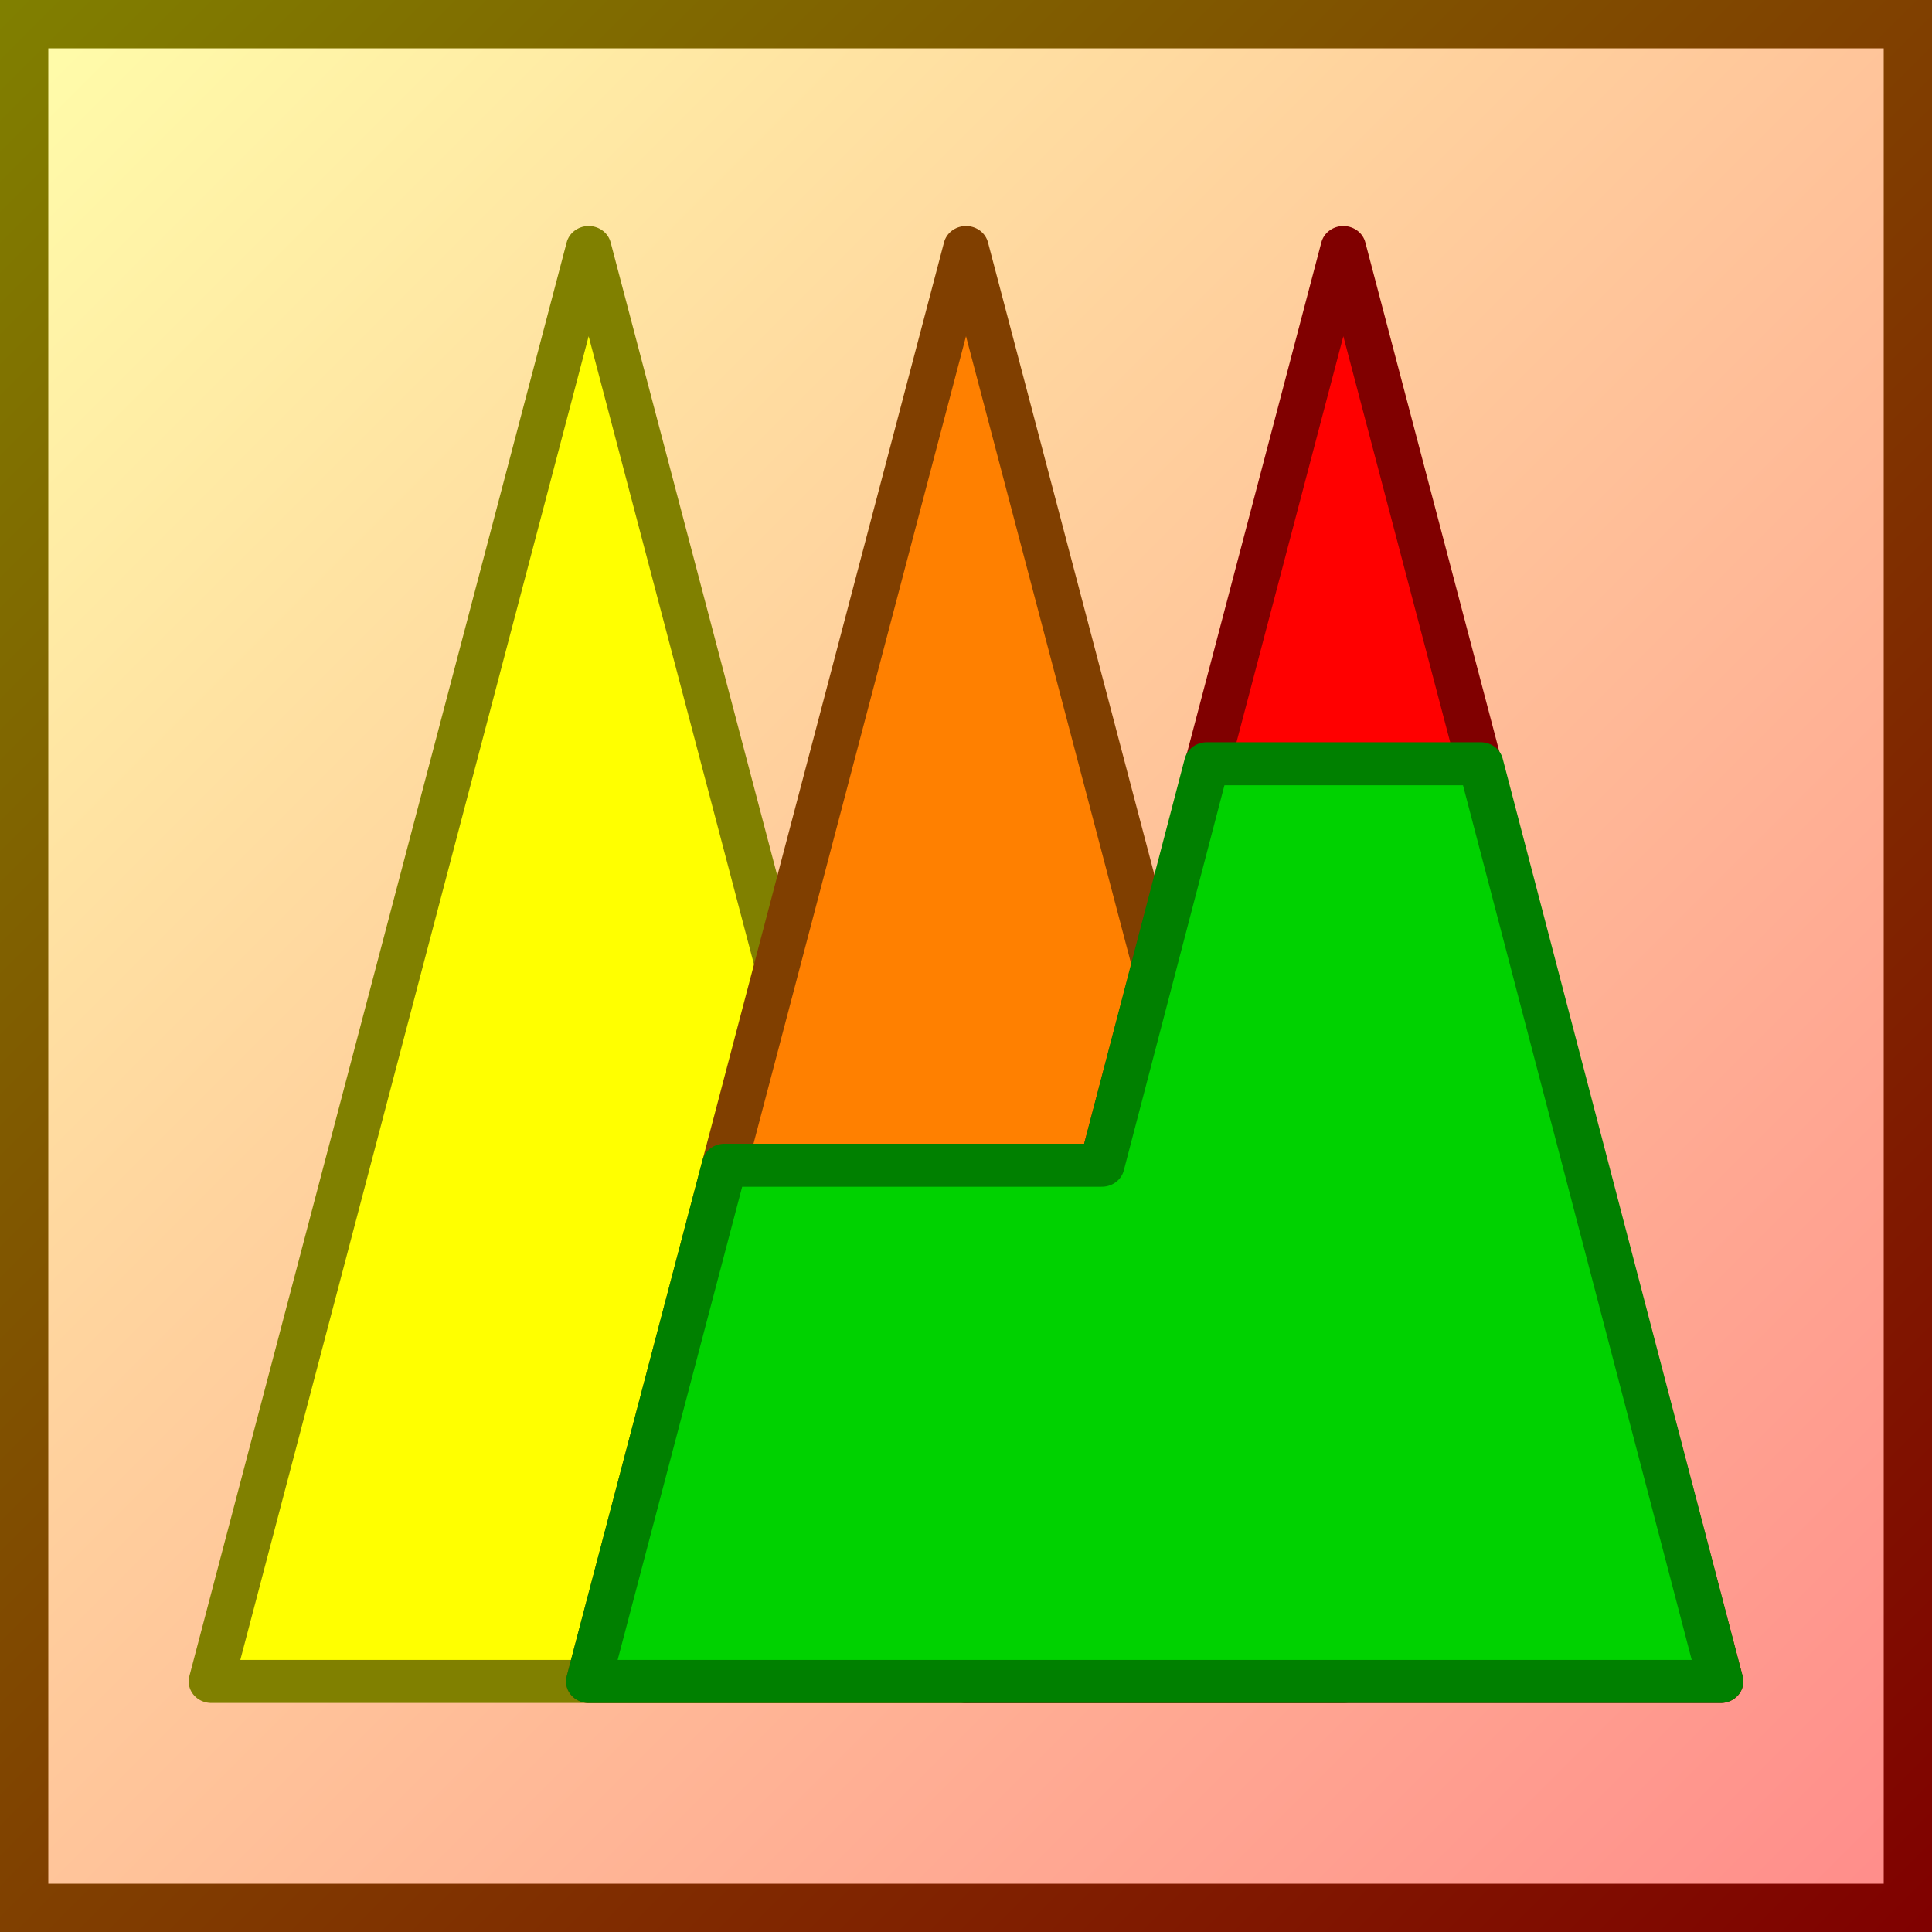<?xml version="1.0" encoding="UTF-8" standalone="no"?>
<svg width="128" height="128" xmlns="http://www.w3.org/2000/svg" xmlns:xlink="http://www.w3.org/1999/xlink"  version="1.2">
<rect width="100%" height="100%" fill="#333333" stroke="none"/>
<title>QtFuzzyLite</title>
<desc>A fuzzy logic control library and application</desc>
<defs>
     <linearGradient
       id="linearGradient3000"
       x1="0%"
       y1="0%"
       x2="100%"
       y2="100%">
      <stop style="stop-color:#ffffAA;stop-opacity:1;" offset="0" />
      <stop style="stop-color:#FF8A8A;stop-opacity:1;" offset="1" />
    </linearGradient>

    <linearGradient id="border-gradient" x1="0%" y1="0%" x2="100%" y2="100%">
      <stop offset="0%" style="stop-color:#808000;stop-opacity:1" />
      <stop offset="100%" style="stop-color:#800000;stop-opacity:1" />
    </linearGradient>

    <rect id='background' width='100' height='100' x='0' y='0' rx='0' ry='0' style='fill:none;fill:url(#linearGradient3000); stroke:url(#border-gradient);stroke-width:5;stroke-linecap: round;stroke-linejoin: round '/>
    <polygon id='low' points='0,0 25,100 50,0' />
    <polygon id='medium' points='25,0 50,100 75,0'  />
    <polygon id='high' points='50,0 75,100 100,0'  />
    <polygon id='fuzzy' points='25,0 34,36 59,36 65.95,64 84.1,64 100,0' />

    <g id='fl' style='stroke:black;stroke-width:3;stroke-linecap: round;stroke-linejoin: round ' >
    <use xlink:href='#low' style='fill:#ffff00; stroke:#808000;'/>
    <use xlink:href='#medium' style='fill:#ff8000; stroke:#803f00;'/>
    <use xlink:href='#high' style='fill:#ff0000; stroke:#800000;'/>
    <use xlink:href='#fuzzy'  style='fill:#00d200; stroke:#008000;'/>
    <!-- <rect width="100" height="100" style="stroke:black; fill: none"/> -->
    </g>
</defs>
    <use xlink:href='#background' transform='scale(1.28,1.28)'/> 
    <use xlink:href='#fl' transform='translate(0, 100) scale(1,-.95)' x='14' y='-12'/>

    <!-- <line x1="50%" y1="0%" x2="50%" y2="100%" style="stroke:black; stroke-width:2"/>
    <line x1="0%" y1="50%" x2="100%" y2="50%" style="stroke:black; stroke-width:2"/> -->


</svg>
